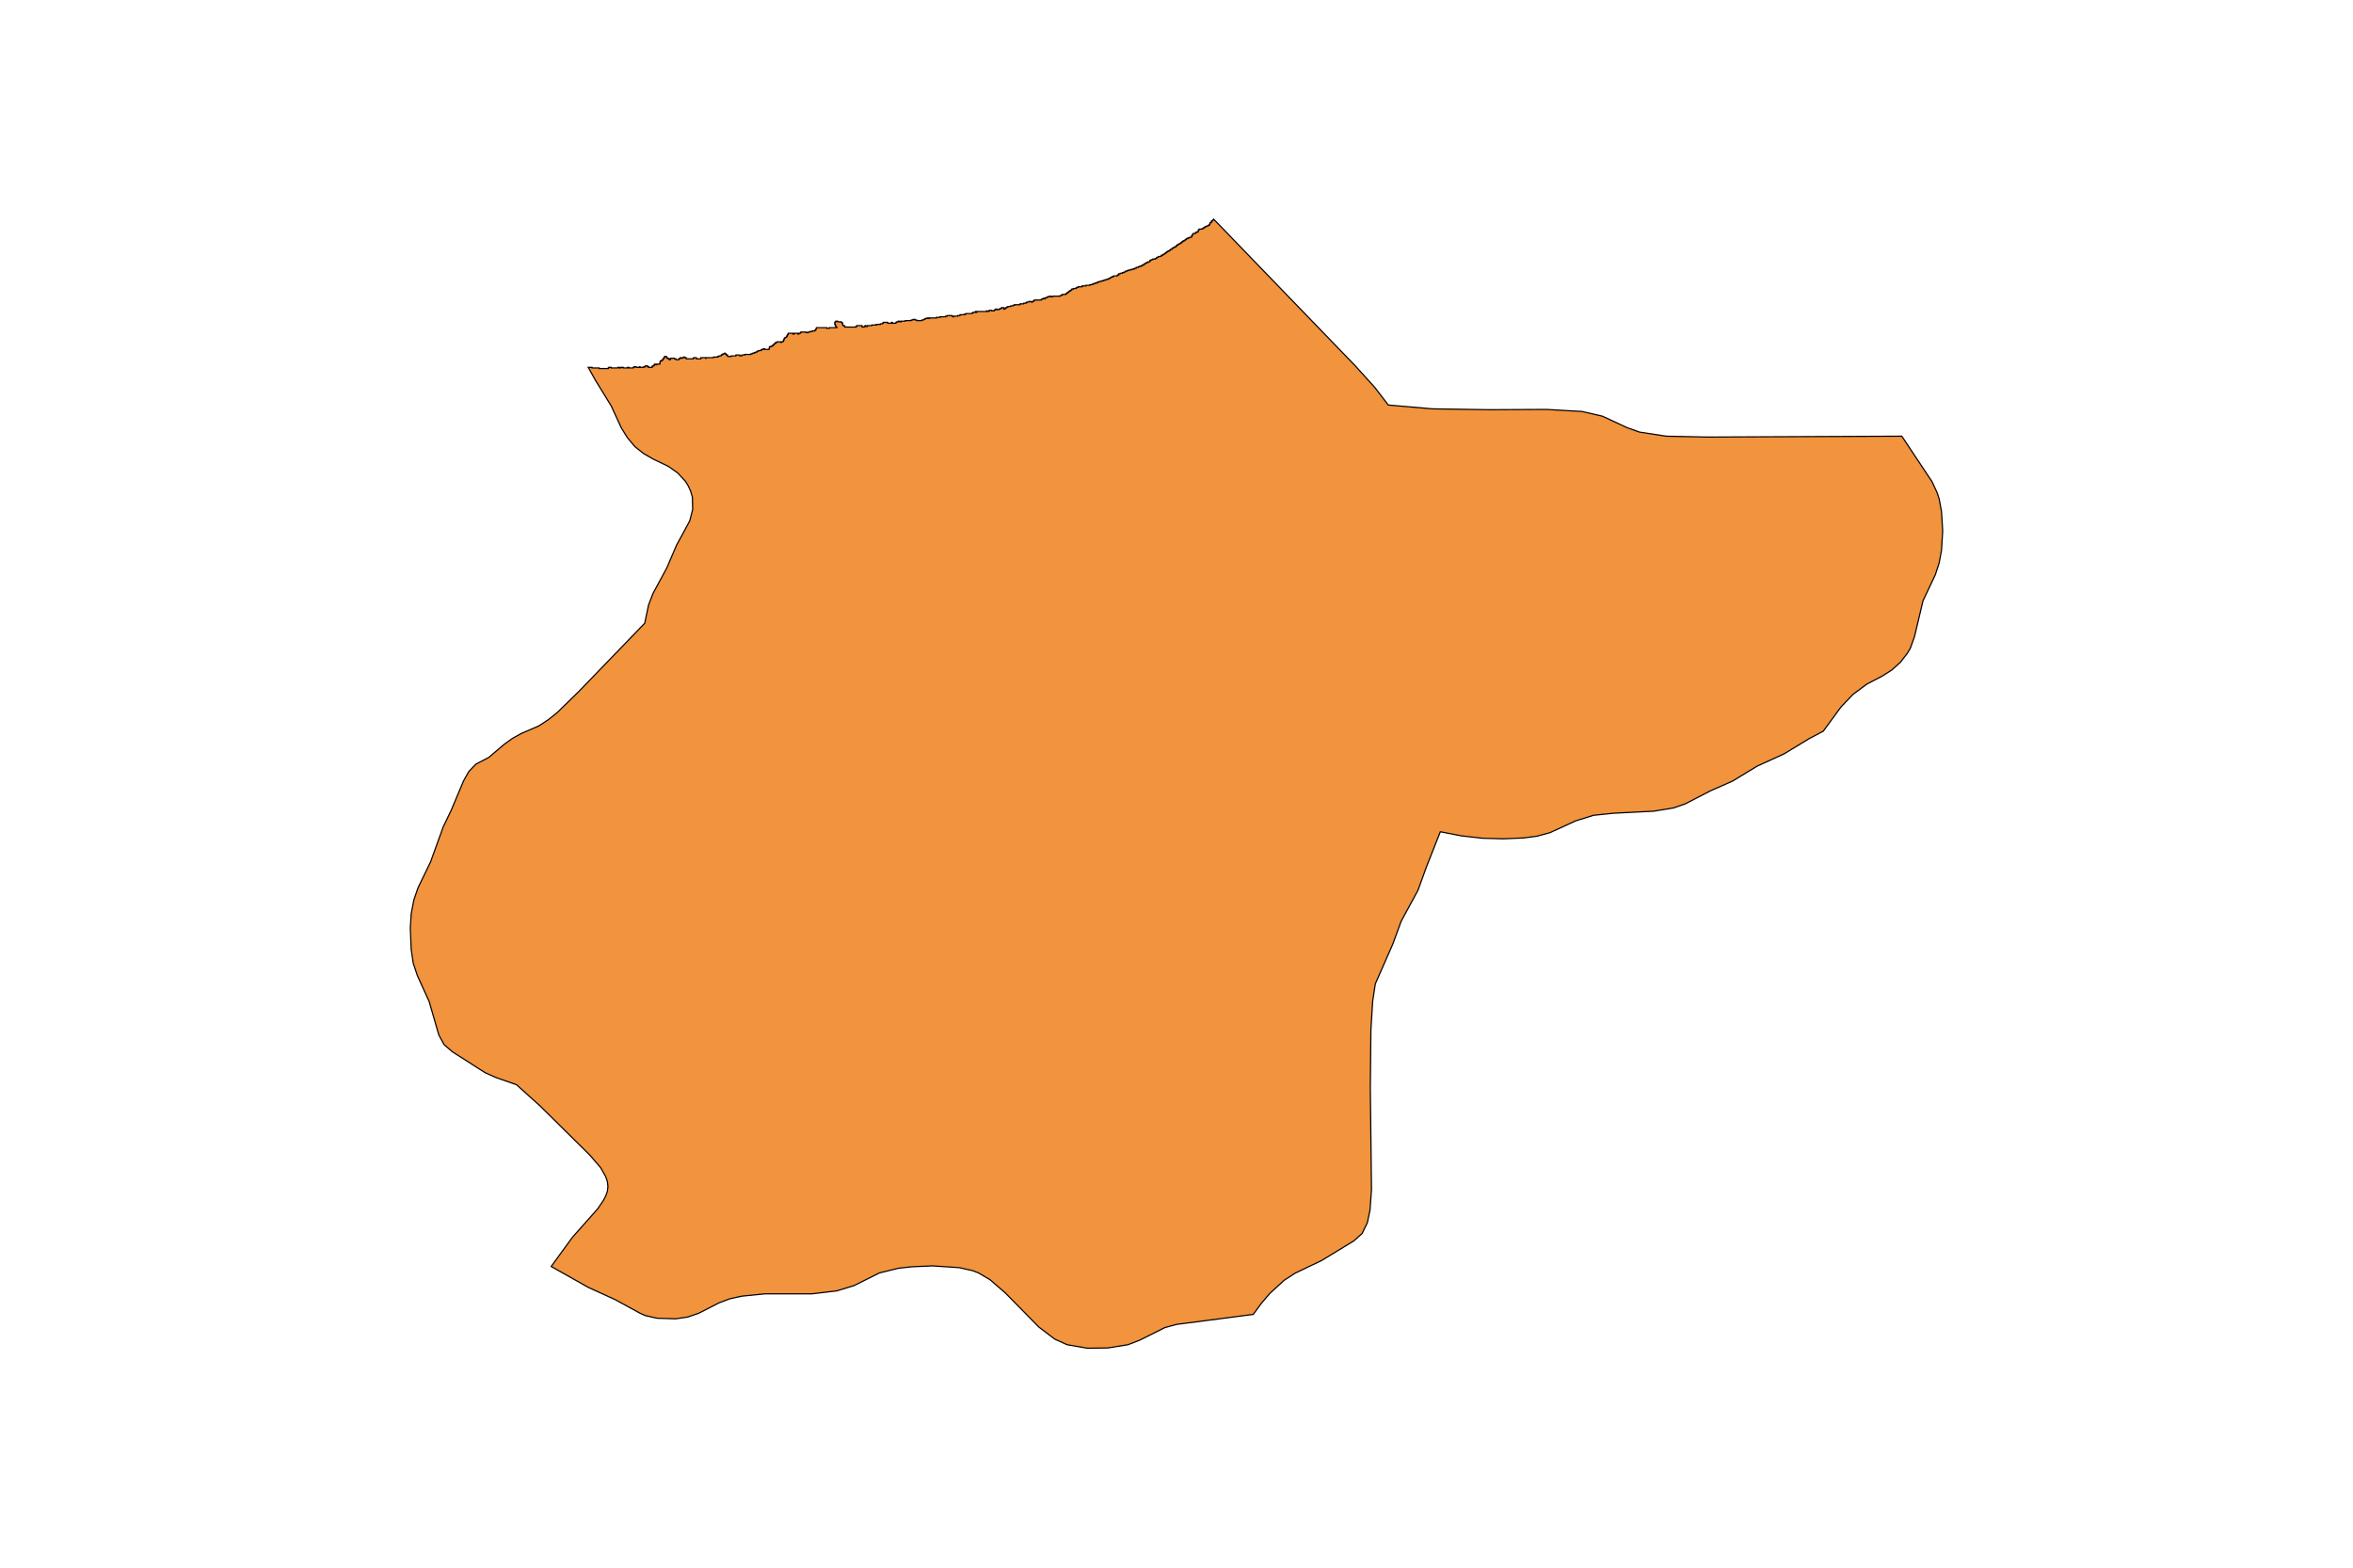 <?xml version="1.0" encoding="utf-8"?>
<!-- Generator: Adobe Illustrator 24.2.3, SVG Export Plug-In . SVG Version: 6.00 Build 0)  -->
<svg version="1.1" id="Layer_1" xmlns="http://www.w3.org/2000/svg" xmlns:xlink="http://www.w3.org/1999/xlink" x="0px" y="0px"
	 viewBox="0 0 800 533" style="enable-background:new 0 0 800 533;" xml:space="preserve">
<style type="text/css">
	.st0{fill:#F2933D;stroke:#000000;stroke-width:0.4;stroke-miterlimit:9;}
</style>
<polygon class="st0" points="660.1,173.9 659.3,169.6 658.6,167.5 656.9,163.8 646.6,148.3 580.6,148.6 566.5,148.3 557.4,146.9 
	553.2,145.4 544.8,141.5 537.9,139.9 525.7,139.2 506.5,139.3 487,139 472,137.7 467.4,131.7 460.8,124.4 413.5,75.4 412.7,74.6 
	412.7,74.8 412.3,74.8 412.3,75.1 411.9,75.1 411.9,75.5 411.8,75.5 411.8,75.7 411.4,75.7 411.4,76.1 411.3,76.1 411.3,76.4 
	411.1,76.4 411.1,76.6 410.8,76.6 410.8,76.8 410.3,76.8 410.3,77 409.8,77 409.8,77.2 409.6,77.2 409.6,77.4 409.2,77.4 
	409.2,77.7 408.7,77.7 408.7,77.9 407.7,77.9 407.7,78.1 407.5,78.1 407.5,78.3 407.4,78.3 407.4,78.8 407,78.8 407,79 406.5,79 
	406.5,79.2 406.4,79.2 406.4,79.4 405.6,79.4 405.6,79.8 405.4,79.8 405.4,80.1 405.2,80.1 405.2,80.3 405.1,80.3 405.1,80.7 
	404.3,80.7 404.3,80.9 403.9,80.9 403.9,81.1 403.4,81.1 403.4,81.4 403.1,81.4 403.1,81.6 402.8,81.6 402.8,81.8 402.5,81.8 
	402.5,82 402.1,82 402.1,82.2 401.8,82.2 401.8,82.5 401.5,82.5 401.5,82.7 401.2,82.7 401.2,82.9 400.8,82.9 400.8,83.1 
	400.5,83.1 400.5,83.3 400.2,83.3 400.2,83.5 399.9,83.5 399.9,83.8 399.7,83.8 399.7,84 399.2,84 399.2,84.2 398.9,84.2 
	398.9,84.4 398.5,84.4 398.5,84.6 398.4,84.6 398.4,84.8 397.9,84.8 397.9,85.1 397.6,85.1 397.6,85.3 397.2,85.3 397.2,85.5 
	396.9,85.5 396.9,85.7 396.6,85.7 396.6,85.9 396.3,85.9 396.3,86.2 395.9,86.2 395.9,86.4 395.6,86.4 395.6,86.6 395.3,86.6 
	395.3,86.8 394.8,86.8 394.8,87.2 393.8,87.2 393.8,87.5 393.3,87.5 393.3,87.7 393.2,87.7 393.2,87.9 392.7,87.9 392.7,88.1 
	391.9,88.1 391.9,88.3 391.4,88.3 391.4,88.5 391,88.5 391,88.8 390.9,88.8 390.9,89 390.4,89 390.4,89.2 389.9,89.2 389.9,89.4 
	389.6,89.4 389.6,89.6 389.2,89.6 389.2,89.8 388.9,89.8 388.9,90.1 388.4,90.1 388.4,90.3 388.1,90.3 388.1,90.5 387.5,90.5 
	387.5,90.7 387,90.7 387,90.9 386.3,90.9 386.3,91.2 385.8,91.2 385.8,91.4 385.3,91.4 385.3,91.6 384.5,91.6 384.5,91.8 
	383.7,91.8 383.7,92 383.2,92 383.2,92.2 382.6,92.2 382.6,92.5 382.1,92.5 382.1,92.7 381.6,92.7 381.6,92.9 380.9,92.9 
	380.9,93.1 380.3,93.1 380.3,93.3 380.4,93.3 380.4,93.5 379.9,93.5 379.9,93.8 378.6,93.8 378.6,94 378.3,94 378.3,94.2 
	377.8,94.2 377.8,94.4 377.5,94.4 377.5,94.6 377,94.6 377,94.9 376.4,94.9 376.4,95.1 375.7,95.1 375.7,95.3 375.1,95.3 
	375.1,95.5 374.4,95.5 374.4,95.7 373.7,95.7 373.7,95.9 373.1,95.9 373.1,96.2 372.4,96.2 372.4,96.4 371.8,96.4 371.8,96.6 
	371.3,96.6 371.3,96.8 370.5,96.8 370.5,97 369.2,97 369.2,97.2 367.9,97.2 367.9,97.5 366.6,97.5 366.6,97.7 366.1,97.7 
	366.1,97.9 365.8,97.9 365.8,98.1 364.9,98.1 364.9,98.3 364.4,98.3 364.4,98.6 364.1,98.6 364.1,98.8 363.8,98.8 363.8,99 
	363.5,99 363.5,99.2 363.3,99.2 363.3,99.4 363,99.4 363,99.6 362.7,99.6 362.7,99.9 362.3,99.9 362.3,100.1 361.2,100.1 
	361.2,100.3 360.9,100.3 360.9,100.5 360.4,100.5 360.4,100.7 357.9,100.7 357.9,100.9 357.3,100.9 357.3,100.7 356.8,100.7 
	356.8,100.9 356.1,100.9 356.1,101.2 355.5,101.2 355.5,101.4 355.3,101.4 355.3,101.6 355.1,101.6 355.1,101.4 354.8,101.4 
	354.8,101.6 354.3,101.6 354.3,101.8 354,101.8 354,102 351.7,102 351.7,102.2 351.4,102.2 351.4,102.5 351.1,102.5 351.1,102.7 
	350.6,102.7 350.6,102.5 349.8,102.5 349.8,102.7 349.1,102.7 349.1,102.9 348.8,102.9 348.8,103.1 348,103.1 348,103.3 
	346.8,103.3 346.8,103.6 344.9,103.6 344.9,103.8 344.4,103.8 344.4,104 343.6,104 343.6,104.2 342.7,104.2 342.7,104.4 
	342.3,104.4 342.3,104.6 341.9,104.6 341.9,104.9 341.6,104.9 341.6,105.1 341.3,105.1 341.3,104.6 340.5,104.6 340.5,104.9 
	340,104.9 340,105.1 339.6,105.1 339.6,105.3 339,105.3 339,105.1 338.5,105.1 338.5,105.3 338.2,105.3 338.2,105.5 338,105.5 
	338,105.7 337.2,105.7 337.2,105.5 336.4,105.5 336.4,105.7 336.2,105.7 336.2,105.9 335.7,105.9 335.7,105.7 335.4,105.7 
	335.4,105.9 332.1,105.9 332.1,106.2 331.8,106.2 331.8,105.9 331.6,105.9 331.6,106.2 330.8,106.2 330.8,106.4 330.5,106.4 
	330.5,106.6 328.4,106.6 328.4,106.8 327.9,106.8 327.9,107 326.4,107 326.4,107.3 325.6,107.3 325.6,107.5 324.3,107.5 
	324.3,107.7 324,107.7 324,107.5 323.7,107.5 323.7,107.3 322,107.3 322,107.5 321.5,107.5 321.5,107.7 319.6,107.7 319.6,107.9 
	318.4,107.9 318.4,108.1 316,108.1 316,108.3 315.8,108.3 315.8,108.1 315.2,108.1 315.2,108.3 314.5,108.3 314.5,108.6 314,108.6 
	314,108.8 313.4,108.8 313.4,109 311.7,109 311.7,108.8 311.1,108.8 311.1,108.6 310.4,108.6 310.4,108.8 309.8,108.8 309.8,109 
	307.8,109 307.8,109.2 306.4,109.2 306.4,109.4 305.9,109.4 305.9,109.2 305.4,109.2 305.4,109.4 304.9,109.4 304.9,109.6 
	304.6,109.6 304.6,109.9 303.4,109.9 303.4,109.6 303.1,109.6 303.1,109.9 301.8,109.9 301.8,109.6 300.3,109.6 300.3,109.9 
	300,109.9 300,110.1 299.3,110.1 299.3,110.3 297.9,110.3 297.9,110.5 296.4,110.5 296.4,110.7 294.9,110.7 294.9,111 294.4,111 
	294.4,110.7 294.1,110.7 294.1,111 293.8,111 293.8,111.2 293.1,111.2 293.1,110.7 291.3,110.7 291.3,111 291,111 291,111.2 
	287.3,111.2 287.3,111 287.1,111 287.1,110.7 286.6,110.7 286.6,110.5 286.5,110.5 286.5,109.9 286.3,109.9 286.3,109.6 286,109.6 
	286,109.4 284.8,109.4 284.8,109.2 284.2,109.2 284.2,109.4 284,109.4 284,109.6 283.8,109.6 283.8,110.3 284,110.3 284,110.7 
	284.2,110.7 284.2,111.2 284.5,111.2 284.5,111.4 282,111.4 282,111.6 281.1,111.6 281.1,111.4 277.6,111.4 277.6,111.6 
	277.5,111.6 277.5,112 277.3,112 277.3,112.3 277,112.3 277,112.5 276.2,112.5 276.2,112.7 275.4,112.7 275.4,112.9 274.7,112.9 
	274.7,113.1 274.1,113.1 274.1,112.9 272.3,112.9 272.3,113.1 272.1,113.1 272.1,113.3 271.6,113.3 271.6,113.6 271.3,113.6 
	271.3,113.3 270,113.3 270,113.6 269.6,113.6 269.6,113.3 268,113.3 268,113.6 267.9,113.6 267.9,113.8 267.7,113.8 267.7,114.2 
	267.5,114.2 267.5,114.4 267.4,114.4 267.4,114.7 267,114.7 267,114.9 266.7,114.9 266.7,115.3 266.5,115.3 266.5,115.7 
	266.4,115.7 266.4,116 266.2,116 266.2,116.2 265.7,116.2 265.7,116.4 265.4,116.4 265.4,116.2 264.3,116.2 264.3,116.4 
	263.8,116.4 263.8,116.6 263.6,116.6 263.6,116.8 263.3,116.8 263.3,117 263.1,117 263.1,117.3 262.8,117.3 262.8,117.5 
	262.6,117.5 262.6,117.7 262.1,117.7 262.1,117.9 261.6,117.9 261.6,118.4 261.5,118.4 261.5,118.8 260,118.8 260,118.6 
	259.5,118.6 259.5,118.8 259,118.8 259,119 258.7,119 258.7,119.2 257.9,119.2 257.9,119.4 257.4,119.4 257.4,119.7 256.9,119.7 
	256.9,119.9 256.4,119.9 256.4,120.1 255.8,120.1 255.8,120.3 255.3,120.3 255.3,120.5 253.2,120.5 253.2,120.7 252.2,120.7 
	252.2,120.9 252.2,121 251.5,121 251.5,120.9 251.5,120.7 250.2,120.7 250.2,120.9 250.2,121 248.6,121 248.6,121.2 247.5,121.2 
	247.5,121 247.3,121 247.3,120.9 247.3,120.7 247,120.7 247,120.5 246.8,120.5 246.8,120.3 246.6,120.3 246.6,120.1 246.3,120.1 
	246.3,120.3 245.8,120.3 245.8,120.5 245.5,120.5 245.5,120.7 245.2,120.7 245.2,120.9 245.2,121 244.4,121 244.4,121.2 244,121.2 
	244,121.4 242.6,121.4 242.6,121.6 240.1,121.6 240.1,121.8 239.9,121.8 239.9,121.6 238.3,121.6 238.3,122 236.8,122 236.8,121.8 
	236.7,121.8 236.7,121.6 235.9,121.6 235.9,121.8 235.7,121.8 235.7,122 233.3,122 233.3,121.6 232.8,121.6 232.8,121.4 
	232.4,121.4 232.4,121.6 232,121.6 232,121.8 231.5,121.8 231.5,121.6 231.3,121.6 231.3,121.8 231.1,121.8 231.1,122 230.8,122 
	230.8,122.3 229.8,122.3 229.8,122 229.3,122 229.3,121.8 228,121.8 228,122 227.9,122 227.9,122.3 227.5,122.3 227.5,122 
	227.2,122 227.2,121.8 226.9,121.8 226.9,121.6 226.6,121.6 226.6,121.2 225.9,121.2 225.9,121.6 225.8,121.6 225.8,121.8 
	225.6,121.8 225.6,122 225.4,122 225.4,122.3 225.3,122.3 225.3,122.5 224.9,122.5 224.9,122.7 224.6,122.7 224.6,122.9 
	224.4,122.9 224.4,123.6 224.3,123.6 224.3,123.8 223.3,123.8 223.3,124 223,124 223,123.8 222.5,123.8 222.5,124.2 222.3,124.2 
	222.3,124.4 221.8,124.4 221.8,124.7 221.7,124.7 221.7,124.9 220.5,124.9 220.5,124.7 220.2,124.7 220.2,124.4 219.4,124.4 
	219.4,124.7 218.9,124.7 218.9,124.9 217.6,124.9 217.6,124.7 217.4,124.7 217.4,124.9 216.3,124.9 216.3,124.7 215.6,124.7 
	215.6,124.9 215.3,124.9 215.3,125.1 214.2,125.1 214,125.1 213.8,125.1 213.8,124.9 213.4,124.9 213.4,125.1 211.9,125.1 
	211.9,124.9 211.1,124.9 211.1,125.1 210.6,125.1 210.6,124.9 210.1,124.9 210.1,125.1 207.8,125.1 207.8,124.9 207,124.9 
	207,125.1 206.8,125.1 206.8,125.3 203.7,125.3 203.7,125.1 201.3,125.1 201.3,124.9 200,124.9 202.5,129.4 207.8,138 211.2,145.4 
	213.3,148.8 215.8,151.8 218.8,154.2 222.1,156.1 227.3,158.6 230.4,160.8 233,163.6 234,165.2 234.8,167 235.4,169 235.5,173.2 
	234.5,177.1 230,185.4 226.7,193.1 222,201.8 220.5,205.7 219.2,211.9 196.6,235.3 189.4,242.3 186.4,244.7 183.2,246.8 
	177.2,249.4 174.3,251 171.5,253 166.2,257.5 161.8,259.8 159.4,262.3 157.6,265.5 153.4,275.5 150.7,281.1 146.4,293 142.1,301.9 
	140.7,306 139.8,310.7 139.5,315.5 139.8,322.8 140.5,327.5 141.9,331.7 145.9,340.5 149.2,351.9 151,355.2 153.8,357.6 
	164.9,364.7 168.7,366.4 175.6,368.8 183.7,376.1 200.6,392.8 204.2,397 205.9,400 206.5,401.7 206.7,403.4 206.5,405.1 
	205.9,406.7 205.1,408.2 203.2,411 194.6,420.7 187.4,430.6 200,437.7 209.2,441.9 217.6,446.5 219.4,447.3 223.4,448.2 
	229.7,448.4 233.8,447.8 237.6,446.5 244.4,443 248.1,441.6 252.2,440.7 260.2,439.9 276.1,439.9 284.5,438.9 290.4,437.1 
	299,432.8 305.5,431.2 310.1,430.7 317,430.4 326.1,431 330.6,432 332.7,432.8 336.6,435.1 341.8,439.6 353.2,451.2 358.6,455.3 
	362.8,457.2 369.7,458.4 376.7,458.3 383.5,457.2 387.4,455.7 396,451.4 400,450.3 426.1,446.9 428.8,443.2 431.7,439.8 
	436.6,435.3 440.3,432.9 449.3,428.6 460.3,421.9 463.1,419.4 464.9,415.7 465.8,411.4 466.3,404.5 465.9,370 466.1,350.2 
	466.7,340.4 467.6,334.5 473.5,321.1 476.4,313.2 482.1,302.7 485,294.7 489.7,282.8 496.9,284.2 504,285 511.1,285.2 518.1,284.9 
	522.6,284.3 527,283.1 535.7,279.1 541.8,277.2 548.6,276.5 562.3,275.8 569,274.7 573,273.3 581.5,268.9 589,265.6 597.4,260.5 
	606.6,256.3 615,251.2 619.9,248.6 625.9,240.4 630,236.1 634.7,232.6 639.9,229.9 643.2,227.8 646.1,225.2 648.5,222.1 
	649.5,220.4 650.9,216.5 653.8,204.3 658,195.4 659.3,191.4 660.1,187.1 660.5,180.5 "/>
</svg>
